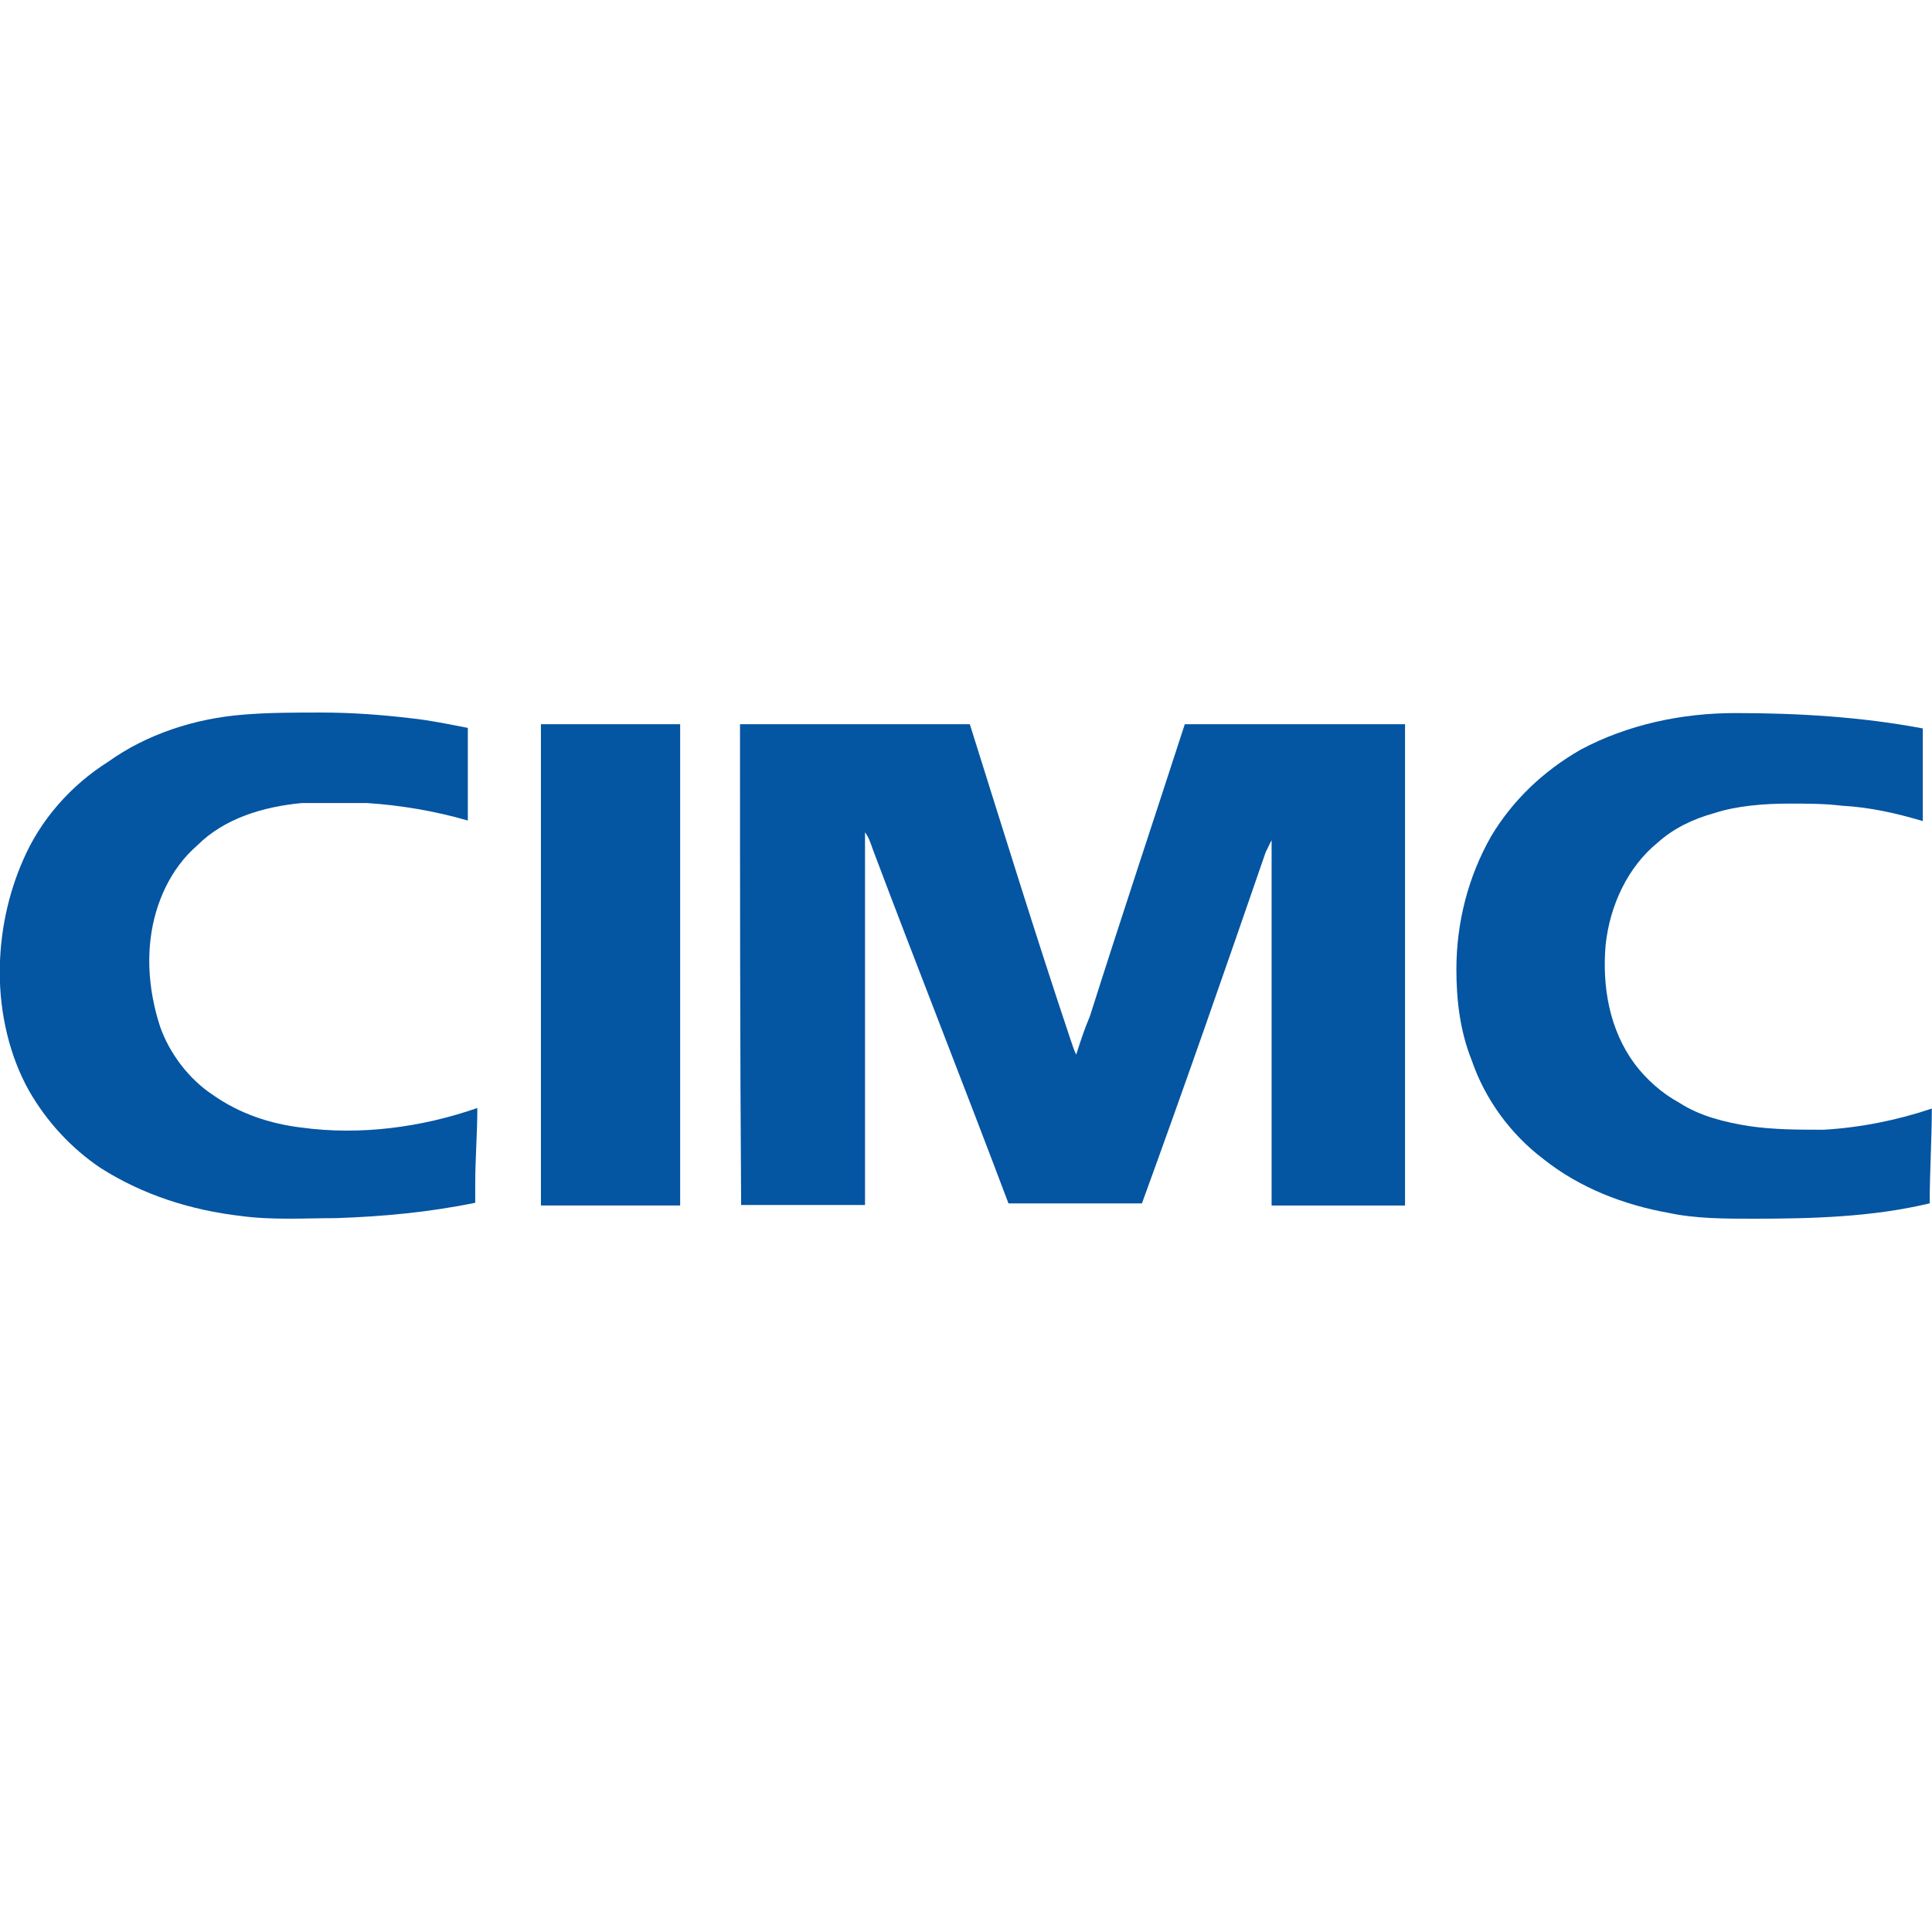 <?xml version="1.0" ?>
<!-- Generator: Adobe Illustrator 24.3.0, SVG Export Plug-In . SVG Version: 6.00 Build 0)  -->
<svg xmlns="http://www.w3.org/2000/svg"  viewBox="0 0 512 512">
	
	

	
	<style type="text/css">
	.st0{fill:#0455A2;}
</style>
	
	

	
	<g id="XMLID_1_">
		
		
	
		
		<path id="XMLID_2_" class="st0" d="M64.49,189.39c6.59-0.56,13.89-0.56,20.49-0.56c8.14,0,15.86,0.56,24.13,1.54   c5.19,0.56,9.68,1.54,14.87,2.53c0,8.14,0,16.42,0,24.55c-8.7-2.53-17.96-4.07-26.66-4.63c-2.1,0-3.65,0-5.61,0   c-4.07,0-7.72,0-11.79,0c-10.24,0.98-20.49,4.07-27.64,11.22c-7.16,6.17-11.22,15.43-12.35,24.55c-0.98,7.72,0,15.86,2.53,23.57   c2.53,7.16,7.72,13.89,13.89,17.96c7.16,5.05,15.29,7.72,23.57,8.7c15.43,2.1,31.71,0,46.58-5.19c0,6.59-0.56,13.33-0.56,20.49   c0,1.54,0,3.09,0,4.63c-12.35,2.53-24.55,3.65-36.9,4.07c-8.14,0-16.84,0.56-25.12-0.56c-13.33-1.54-26.1-5.61-37.32-12.77   c-7.72-5.19-14.31-12.35-18.94-20.49c-5.19-9.26-7.72-20.49-7.72-31.29c0-10.24,2.1-20.49,6.17-29.75   c4.63-10.8,12.77-19.92,22.59-26.1C38.82,194.58,51.73,190.37,64.49,189.39z"/>
		
		
	
		
		<path id="XMLID_3_" class="st0" d="M418.92,198.65c12.35-6.59,26.66-9.68,40.97-9.68c16.42,0,33.25,0.98,49.67,4.07   c0,8.14,0,16.42,0,24.55c-7.16-2.1-13.89-3.65-21.47-4.07c-4.63-0.56-9.26-0.56-13.89-0.56c-6.59,0-13.89,0.56-19.92,2.53   c-5.61,1.54-10.8,4.07-14.87,7.72c-8.14,6.59-12.77,16.84-13.89,27.08c-0.98,11.22,0.98,22.59,7.72,31.71   c3.09,4.07,7.16,7.72,11.79,10.24c5.61,3.65,12.35,5.19,18.38,6.17c6.59,0.98,13.33,0.98,19.92,0.98   c9.68-0.56,19.5-2.53,28.62-5.61c0,8.14-0.56,16.84-0.56,25.12c-15.29,3.65-31.29,4.07-46.58,4.07c-7.72,0-15.43,0-22.59-1.54   c-11.79-2.1-23.57-6.59-33.25-14.31c-8.7-6.59-15.43-15.86-18.94-26.1c-3.09-7.72-4.07-15.86-4.07-24.13   c0-12.35,3.09-24.55,9.26-35.36C400.96,211.98,409.1,204.27,418.92,198.65z"/>
		
		
	
		
		<path id="XMLID_4_" class="st0" d="M143.35,191.92c12.35,0,24.55,0,36.9,0c0,42.51,0,85.03,0,127.54c-12.35,0-24.55,0-36.9,0   C143.35,276.95,143.35,234.43,143.35,191.92z"/>
		
		
	
		
		<path id="XMLID_5_" class="st0" d="M196.11,191.92c20.49,0,40.41,0,60.9,0c8.7,27.64,17.4,55.84,26.66,83.49   c0.56,1.54,0.98,3.09,1.54,4.07c0.98-3.09,2.1-6.59,3.65-10.24c8.14-25.68,16.84-51.78,25.12-77.31c19.5,0,38.87,0,58.37,0   c0,42.51,0,85.03,0,127.54c-11.79,0-23.57,0-35.36,0c0-31.71,0-63.56,0-95.27c0-0.56,0-0.98,0-1.54c-0.56,0.98-0.98,2.1-1.54,3.09   c-10.8,31.29-21.47,62.02-32.83,93.17c-11.79,0-23.57,0-35.36,0c-11.79-31.29-24.13-62.44-35.92-93.73   c-0.56-1.54-0.98-3.09-2.1-4.63c0,4.63,0,9.68,0,14.31c0,28.2,0,56.41,0,84.47c-10.8,0-22.03,0-32.83,0   C196.11,276.95,196.11,234.43,196.11,191.92z"/>
		
		

	
	</g>
	
	


</svg>

